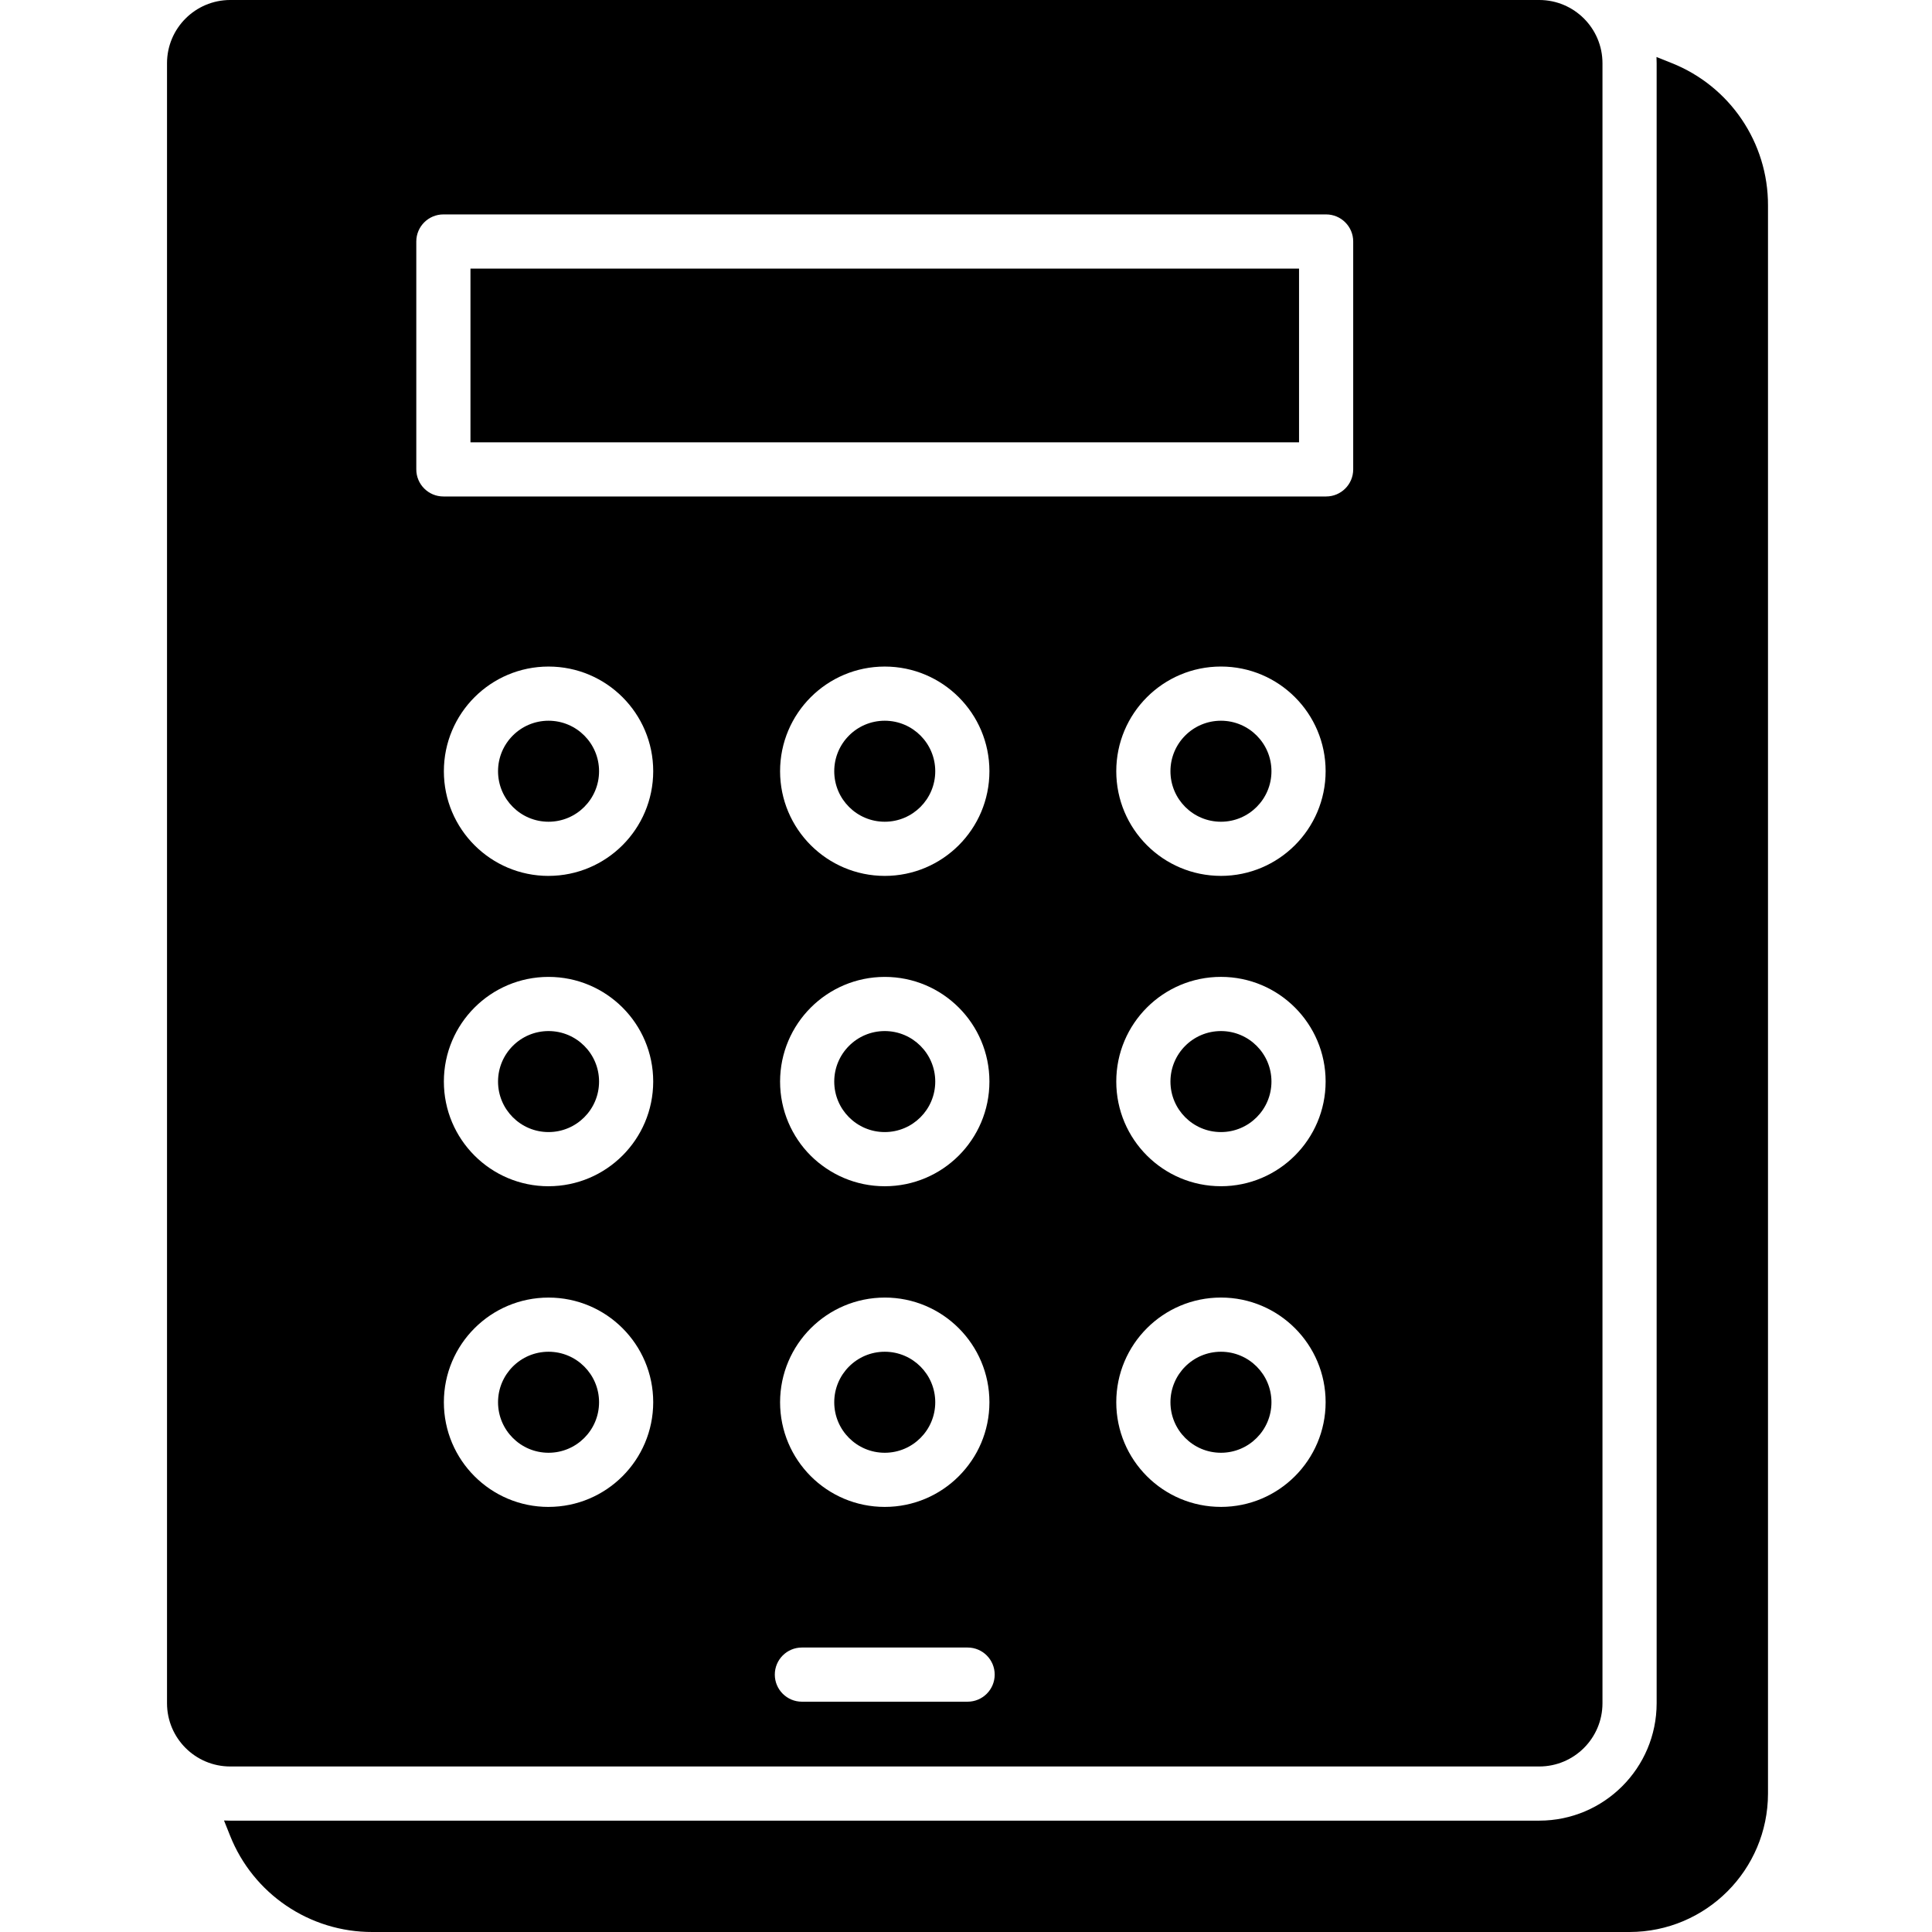 <svg height="428pt" viewBox="-37 0 428 428" width="428pt" xmlns="http://www.w3.org/2000/svg">
    <path
        d="m95.711 239.602c0 6.18-5.012 11.188-11.191 11.188-6.176 0-11.188-5.008-11.188-11.188 0-6.18 5.012-11.188 11.188-11.188 6.18 0 11.191 5.008 11.191 11.188zm0 0" />
    <path
        d="m244.668 239.602c0 6.18-5.012 11.188-11.188 11.188-6.18 0-11.188-5.008-11.188-11.188 0-6.18 5.008-11.188 11.188-11.188 6.176 0 11.188 5.008 11.188 11.188zm0 0" />
    <path
        d="m244.668 310.645c0 6.176-5.012 11.188-11.188 11.188-6.18 0-11.188-5.012-11.188-11.188 0-6.18 5.008-11.191 11.188-11.191 6.176 0 11.188 5.012 11.188 11.191zm0 0" />
    <path
        d="m170.188 170.852c0 6.18-5.008 11.188-11.188 11.188s-11.188-5.008-11.188-11.188c0-6.18 5.008-11.188 11.188-11.188s11.188 5.008 11.188 11.188zm0 0" />
    <path
        d="m170.188 239.602c0 6.18-5.008 11.188-11.188 11.188s-11.188-5.008-11.188-11.188c0-6.18 5.008-11.188 11.188-11.188s11.188 5.008 11.188 11.188zm0 0" />
    <path
        d="m95.711 170.852c0 6.18-5.012 11.188-11.191 11.188-6.176 0-11.188-5.008-11.188-11.188 0-6.18 5.012-11.188 11.188-11.188 6.18 0 11.191 5.008 11.191 11.188zm0 0" />
    <path
        d="m170.188 310.645c0 6.176-5.008 11.188-11.188 11.188s-11.188-5.012-11.188-11.188c0-6.18 5.008-11.191 11.188-11.191s11.188 5.012 11.188 11.191zm0 0" />
    <path
        d="m45.523 428h278.477c16.93-.02 30.648-13.738 30.668-30.668v-351.805c.043-13.918-8.438-26.445-21.375-31.57l-3.328-1.332c.023.457.035.914.035 1.375v363.332c-.016 14.355-11.648 25.984-26 26h-290c-.461 0-.922-.012-1.375-.035l1.332 3.332c5.125 12.938 17.652 21.418 31.566 21.371zm0 0" />
    <path
        d="m304 391.332c7.727-.008 13.992-6.27 14-14v-363.332c-.008-7.727-6.273-13.992-14-14h-290c-7.727.008-13.992 6.27-14 14v363.332c.008 7.73 6.273 13.992 14 14zm-219.48-57.5c-12.805 0-23.188-10.379-23.188-23.188 0-12.805 10.383-23.188 23.188-23.188 12.809 0 23.188 10.383 23.188 23.188-.016 12.801-10.387 23.172-23.188 23.184zm0-71.039c-12.805 0-23.188-10.383-23.188-23.188 0-12.805 10.379-23.188 23.184-23.191 12.809 0 23.191 10.379 23.191 23.188-.012 12.801-10.387 23.172-23.188 23.188zm0-68.75c-12.805 0-23.188-10.383-23.188-23.188 0-12.809 10.383-23.188 23.188-23.191 12.809 0 23.188 10.383 23.188 23.191-.016 12.797-10.387 23.168-23.188 23.184zm92.836 182.938h-36.711c-3.312 0-6-2.688-6-6 0-3.316 2.688-6 6-6h36.711c3.312 0 6 2.684 6 6 0 3.312-2.688 6-6 6zm-18.355-160.566c12.809 0 23.188 10.383 23.188 23.188 0 12.809-10.383 23.188-23.188 23.188-12.809 0-23.188-10.383-23.188-23.188.016-12.801 10.387-23.172 23.188-23.188zm-23.188-45.562c0-12.809 10.383-23.188 23.188-23.188s23.188 10.379 23.188 23.188c0 12.805-10.383 23.188-23.188 23.188-12.801-.016-23.176-10.387-23.188-23.188zm23.188 116.598c12.805 0 23.188 10.383 23.188 23.191 0 12.805-10.383 23.188-23.188 23.188s-23.188-10.383-23.188-23.188c.016-12.801 10.391-23.172 23.188-23.188zm74.48 46.375c-12.809.004-23.191-10.379-23.191-23.188 0-12.805 10.383-23.188 23.188-23.188 12.809 0 23.191 10.383 23.191 23.191-.016 12.801-10.387 23.176-23.188 23.188zm0-71.039c-12.809 0-23.191-10.383-23.191-23.188 0-12.809 10.383-23.191 23.191-23.188 12.805 0 23.188 10.383 23.188 23.191-.016 12.801-10.387 23.172-23.188 23.188zm0-68.75c-12.809 0-23.191-10.383-23.191-23.188 0-12.805 10.383-23.188 23.188-23.188 12.809 0 23.191 10.379 23.191 23.188-.016 12.801-10.387 23.176-23.188 23.191zm-178.258-140.535c0-3.312 2.688-6 6-6h195.555c3.312 0 6 2.688 6 6v50.484c0 3.312-2.688 6-6 6h-195.555c-3.312 0-6-2.688-6-6zm0 0" />
    <path
        d="m95.711 310.645c0 6.176-5.012 11.188-11.191 11.188-6.176 0-11.188-5.012-11.188-11.188 0-6.18 5.012-11.191 11.188-11.191 6.18 0 11.191 5.012 11.191 11.191zm0 0" />
    <path d="m67.223 59.504h183.555v38.484h-183.555zm0 0" />
    <path
        d="m244.668 170.852c0 6.18-5.012 11.188-11.188 11.188-6.18 0-11.188-5.008-11.188-11.188 0-6.18 5.008-11.188 11.188-11.188 6.176 0 11.188 5.008 11.188 11.188zm0 0" />
</svg>